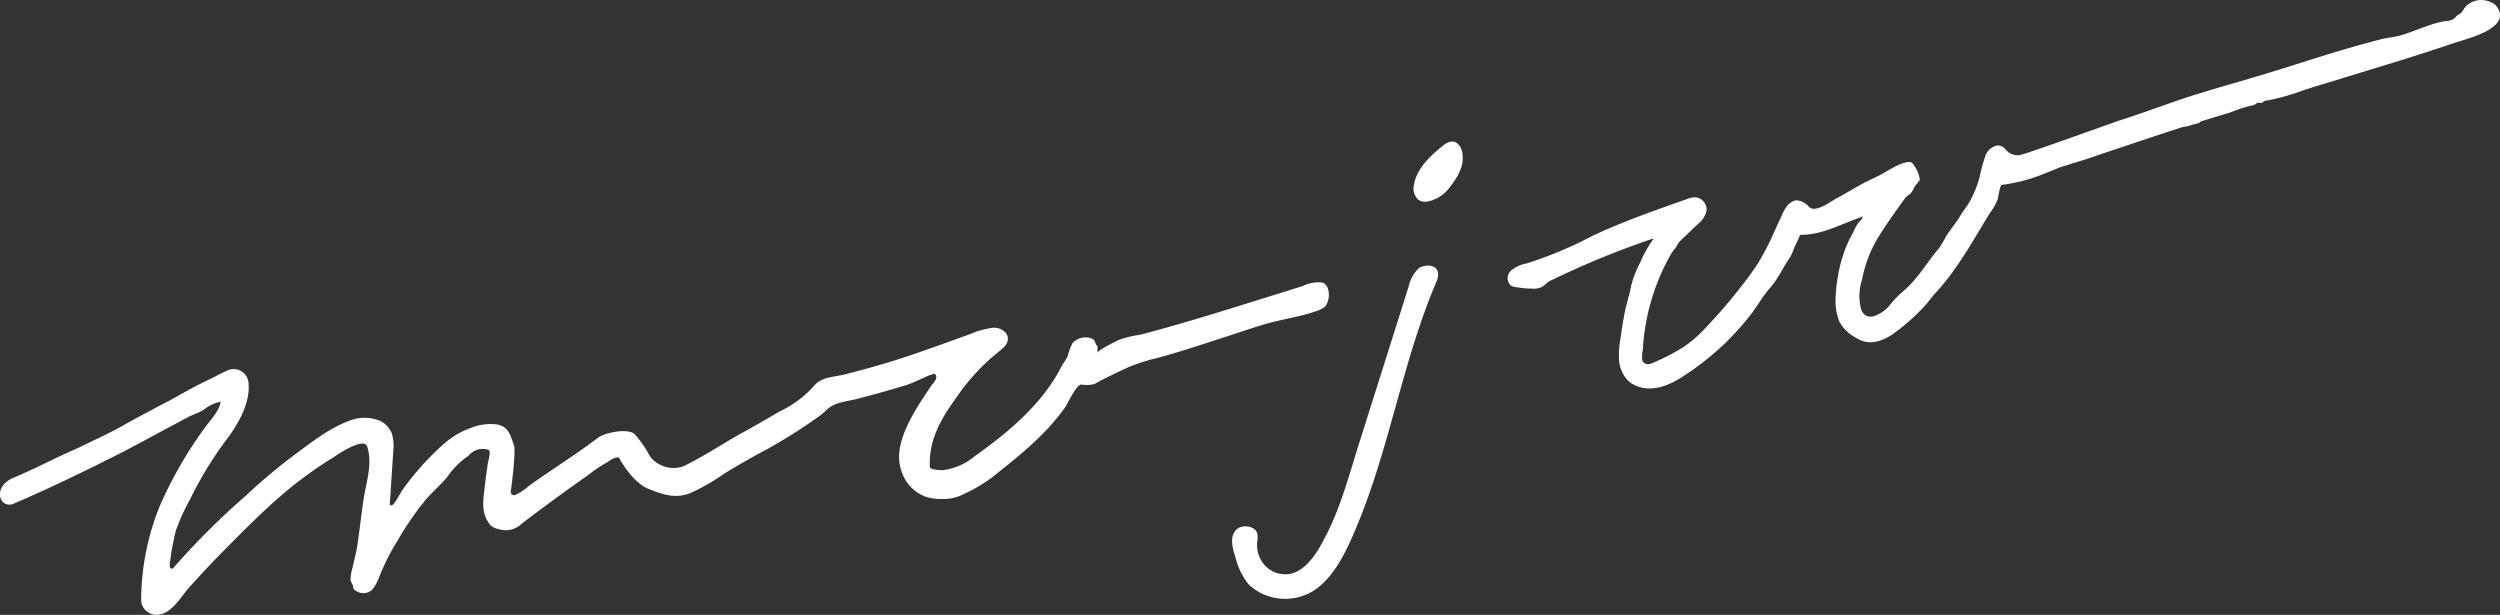 <svg xmlns="http://www.w3.org/2000/svg" viewBox="0 0 346.39 85.19"><rect x="0" y="0" width="346.39" height="85.19" fill="#333333" stroke="none"/><g data-name="レイヤー 2"><path d="M345.88.83c2.38 3.09-4.17 4.55-5.95 5.16-4.88 1.67-9.81 3.14-14.73 4.65-1.94.6-3.89 1.17-5.83 1.79a31 31 0 01-5.24 1.49 1.06 1.06 0 00-.52.16 1.22 1.22 0 01-.17.15.86.86 0 01-.48 0c-.32 0-.5.32-.85.36a19.8 19.8 0 00-3.12 1l-3.76 1.14a.85.85 0 00-.54.33 12.07 12.07 0 00-1.24.32c-.41.16-.81.15-1.21.28l-1.11.36c-2.25.73-4.5 1.49-6.75 2.24l-3.58 1.2c-1.1.38-1.81.64-2.66.87-.37.17-1 .27-1.21.39-.76.23-1.58.49-1.71.55-.83.33-1.66.67-2.5 1a22.77 22.77 0 01-5.33 1.34c-.29 0-.53 1.75-.6 2a8.19 8.19 0 01-1.11 1.95c-2.3 3.75-4.49 7.8-7.53 11.05-.56.61-1 1.3-1.58 1.9a28.64 28.64 0 01-4.39 3.84c-1.49 1-3.28 1.55-4.91.51a5.59 5.59 0 01-2.39-2.25 7.54 7.54 0 01-.54-3.39 19.28 19.28 0 01.28-2.73 20.07 20.07 0 011.12-4.17 17.57 17.57 0 011-2.06 9.84 9.84 0 01.67-1.29c.24-.31.64-.62.69-1-.59.27-1.21.46-1.81.71-2.32.92-4.3 1.86-6.88 1.86.05 0-.7 1.55-.77 1.68a11.24 11.24 0 01-.55 1.33c-.66.91-1.16 1.92-1.76 2.86a10 10 0 01-1 1.39c-1.07 1.18-1.82 2.6-2.8 3.85a39.46 39.46 0 01-3.22 3.62 38.34 38.34 0 01-5.89 4.73c-2 1.36-4.6 2.52-7 1.33a3.21 3.21 0 01-1.08-.85 4.66 4.66 0 01-1-2.46 12.16 12.16 0 01.19-3.13c.18-1.26.37-2.52.62-3.77s.65-2.31.85-3.51a14.9 14.9 0 011.26-3.24 17.8 17.8 0 011.89-3.35 119.47 119.47 0 00-13.94 5.69 4 4 0 00-.86.47 5.38 5.38 0 01-.64.54 2.59 2.59 0 01-1.46.27c-.72 0-1.43-.09-2.14-.19a2 2 0 01-.75-.22 1.39 1.39 0 010-2.08 4.54 4.54 0 012.17-1 56.11 56.11 0 009.14-3.83c4.24-2 8.66-3.53 13.07-5.09a3.63 3.63 0 011.07-.25 1.72 1.72 0 011.65 1.83 3.31 3.31 0 01-1.24 1.91l-2.18 2.08a3.29 3.29 0 00-.53.59c-.09.13-.15.27-.23.41s-.37.49-.55.74-.32.52-.47.79a30 30 0 00-3 8.06 30.65 30.65 0 00-.62 4.37c0 .44-.27 1.64 0 2 .42.51.94.37 1.46.13a29.62 29.62 0 004.29-2.24 18.26 18.26 0 003.05-2.71 70.25 70.25 0 004.72-5.48 39.64 39.64 0 002.43-3.35 36.6 36.6 0 002.23-4.31q.48-1.08 1-2.16a5.77 5.77 0 01.68-1.3 2.3 2.3 0 011.28-.93 2.19 2.19 0 011.42.49c.34.21.52.64 1 .67 1.12.06 2.33-.94 3.28-1.45 1.16-.62 2.28-1.3 3.42-1.93s2.13-1 3.15-1.6c.55-.31 3.51-2.19 4-1.22a4.35 4.35 0 01.95 2.2c0 .06-.68.86-.76 1a3.3 3.3 0 01-.52.89c-.33.3-.56.35-.83.74-1.23 1.72-2.47 3.43-3.59 5.23a17.58 17.58 0 00-2.3 5.95 7.33 7.33 0 00-.15 4.07 1.63 1.63 0 00.82 1 1.81 1.81 0 001.36-.15 4.83 4.83 0 001.8-1.35 13 13 0 011.93-2c2-1.7 3.26-4 4.92-5.93a18.23 18.23 0 001-1.69c.58-.91 1.29-1.71 1.84-2.64.44-.75 1-1.41 1.42-2.16a14.58 14.58 0 001.32-3.25 25.86 25.86 0 01.87-3.16 2.22 2.22 0 011.65-1.32 1.37 1.37 0 011.12.58 2.22 2.22 0 001.86.78c.48 0 11.29-3.91 14.09-4.88 3.54-1.11 7-2.49 10.55-3.58 2.92-.9 5.86-1.74 8.8-2.61 1.44-.43 2.88-.87 4.31-1.33 2.78-.88 5.56-1.77 8.36-2.57 1.39-.4 2.78-.78 4.17-1.13.82-.2 1.66-.26 2.47-.48 1.93-.54 3.72-1.44 5.68-1.89.46-.11.95-.11 1.41-.25a1.46 1.46 0 00.75-.54c.2-.21.49-.3.69-.5a7.57 7.57 0 00.44-.66A3 3 0 01345.1.3a1.67 1.67 0 01.78.53zM200.65 19.74c1.19-.52 1.93.66 2 1.72.18 1.7-.74 3.13-1.73 4.42a5 5 0 01-3.17 2.05 1.69 1.69 0 01-1.28-.29 2.19 2.19 0 01-.54-2.12c.41-2.25 2.29-3.95 4-5.34a3.08 3.08 0 01.72-.44zm-3.4 17.14c.84-.23 1.91 0 2 1a2.38 2.38 0 01-.25 1.22c-4.73 11.07-6.48 23.23-11.21 34.3-1.25 2.94-2.89 6.5-5.65 8.36a7.45 7.45 0 01-9.1-.74 9.66 9.66 0 01-1.89-3.92c-.38-1.16-.83-2.72.16-3.72.74-.75 2.6-.57 2.9.56a3.14 3.14 0 010 1.06 4.13 4.13 0 00.45 2.49 3.83 3.83 0 004.56 1.9c2-.71 3.38-3 4.3-4.8 2.18-4.09 3.35-8.57 4.74-13l3.6-11.39 3.31-10.48a5 5 0 011.46-2.6 1.88 1.88 0 01.62-.24zM1.9 66.18c3.1-1.29 5.71-2.73 8.8-4.05 2-1 4.09-1.92 6.05-3 1.72-1 3.45-1.89 5.18-2.82 1-.51 1.93-1 2.89-1.56l.24-.13.46-.25c1.33-.74 2.69-1.44 4.08-2.08a21.84 21.84 0 012-1 2.07 2.07 0 012.84 1.84c.24 2.77-1.45 5.66-3.05 7.77a51.37 51.37 0 00-5.08 8.33 27.84 27.84 0 00-1.94 4.28 35.17 35.17 0 00-.85 4.67c0 .23 0 .72.35.59a.61.61 0 00.3-.25 105.73 105.73 0 0110-9.94 78.57 78.57 0 017.1-5.91c2.41-1.79 5-3.78 7.92-4.63a5.84 5.84 0 013.46.26 3.36 3.36 0 011.65 1.78 6.59 6.59 0 01.24 1.68L54 70h.31c.27 0 1.19-1.7 1.37-2a38.39 38.39 0 015.55-6.26 11.6 11.6 0 014.21-2.52 7 7 0 013.53-.39c1.55.34 1.79 1.57 2.25 2.92.21.64-.12 4-.45 6.35a.45.45 0 00.59.49 7.71 7.71 0 001.89-1.24c1.06-.77 2.13-1.5 3.21-2.23 2.16-1.46 4.33-2.9 6.4-4.47.94-.71 4.32-1.44 5.17-.39a16 16 0 011.54 2.1l.18.31a4.29 4.29 0 00.63.94 4.14 4.14 0 004.3 1c2.71-1.31 5.26-3 7.88-4.49 1.85-1 3.68-2.07 5.5-3.13a15.07 15.07 0 004.75-3.54c.93-1.22 2.77-1.21 4.15-1.55q2.86-.72 5.68-1.56c4-1.19 7.9-2.66 11.81-4.06a11.32 11.32 0 013.26-.88c1.43 0 2.81 1.39 1.25 2.84-.18.17-1.37 1.14-1.6 1.33a29.83 29.83 0 00-4.89 5.57c-2.1 2.87-3.78 5.83-3.64 9.47a.46.46 0 00.06.23.44.44 0 00.19.1 5.06 5.06 0 001.49.21 8.38 8.38 0 004.43-1.9c4.71-3.34 9.45-7.28 12.1-12.52.25-.48.61-.85.82-1.35a9.68 9.68 0 01.67-1.82 2.42 2.42 0 011.95-.81 1.61 1.61 0 011 .32c.29.28.21.75.54.87a5.91 5.91 0 000 .94c0-.37 2.62-1.61 2.91-1.77a14.79 14.79 0 013-.73c4.33-1.14 8.62-2.42 12.9-3.75l6.42-2 3.2-1a4.94 4.94 0 012.68-.49c1.25.36 1.13 2.79.29 3.44a3.81 3.81 0 01-1 .49c-2.31.83-4.76 1.13-7.12 1.82-1.73.5-3.43 1.1-5.15 1.65-3.25 1.06-6.5 2.14-9.8 3.05a24.88 24.88 0 00-4.16 1.33c-1.55.73-3.15 1.46-4.62 2.3a4.77 4.77 0 01-1.81.06c-.69 0-1.88 2.63-2.23 3.13-2.7 3.86-6.46 6.81-10.1 9.71a21.69 21.69 0 01-4.11 2.41 5.8 5.8 0 01-2.78.6 6.57 6.57 0 01-2.41-.33 5.48 5.48 0 01-3.24-3.41c-.95-2.42.08-5.15 1.2-7.31a33.11 33.11 0 011.7-2.86c.42-.64.84-1.28 1.28-1.91a6.74 6.74 0 00.47-.62.78.78 0 000-.84c-.36-.27-2.64 1.09-4.08 1.52-2.23.68-4.47 1.3-6.73 1.89-1.43.37-3.08.44-4.18 1.46a11.75 11.75 0 01-1 .87 73 73 0 01-8.74 5.41c-1.52.84-3 1.68-4.5 2.61a27.64 27.64 0 01-4.75 2.72c-2.09.8-3.77.2-5.78-.6-1.7-.68-3.25-2.8-4.1-4.36a1.44 1.44 0 00-.77.18c-.36.12-.66.43-1.21.71a21.6 21.6 0 00-2.32 1.6c-1.14.8-2.28 1.61-3.41 2.43q-2.91 2.11-5.77 4.29a3.07 3.07 0 01-2.43.87c-.66-.06-1.77-.31-2.11-1-1.1-1.5-.74-3.34-.55-5.07.11-1 .24-1.91.38-2.86 0-.43.49-1.76.21-2.13a.25.25 0 00-.14-.08 2.49 2.49 0 00-2.67.81 11 11 0 00-3 3c-1 1.18-2.16 2.13-3.12 3.31a41.76 41.76 0 00-3.76 5.5 30 30 0 00-2.48 4.9 6.56 6.56 0 01-1 1.86 1.82 1.82 0 01-2.31.15.68.68 0 01-.27-.23 1.29 1.29 0 01-.1-.44c-.09-.37-.3-.42-.34-.86a5.81 5.81 0 01.26-1.59c.22-1 .51-2.08.68-3.13.37-2.4.58-4.82 1-7.19.4-2.08 1.05-4.42.38-6.51-.43-1.4-4 1-4.6 1.42a56.72 56.72 0 00-7.2 5.23c-2.82 2.43-5.44 5.09-8.06 7.73-1.66 1.67-3.27 3.39-4.83 5.14-1.24 1.39-2.49 3.81-4.62 3.78a2.21 2.21 0 01-1.92-1.42 1.81 1.81 0 01-.1-.69A35.06 35.06 0 0122.1 70.2a57.34 57.34 0 016.15-10.76c.76-1.09 2.14-2.44 2.33-3.78a5.25 5.25 0 00-2.28 1.06c-.67.45-1.4.66-2.1 1l-3.15 1.68c-2.37 1.26-4.73 2.58-7.14 3.78C9.72 66.3 5.47 68.25 2 69.74c-2 .98-3.24-2.25-.1-3.56z" fill="#fff" fill-rule="evenodd" data-name="レイヤー 1"/></g></svg>